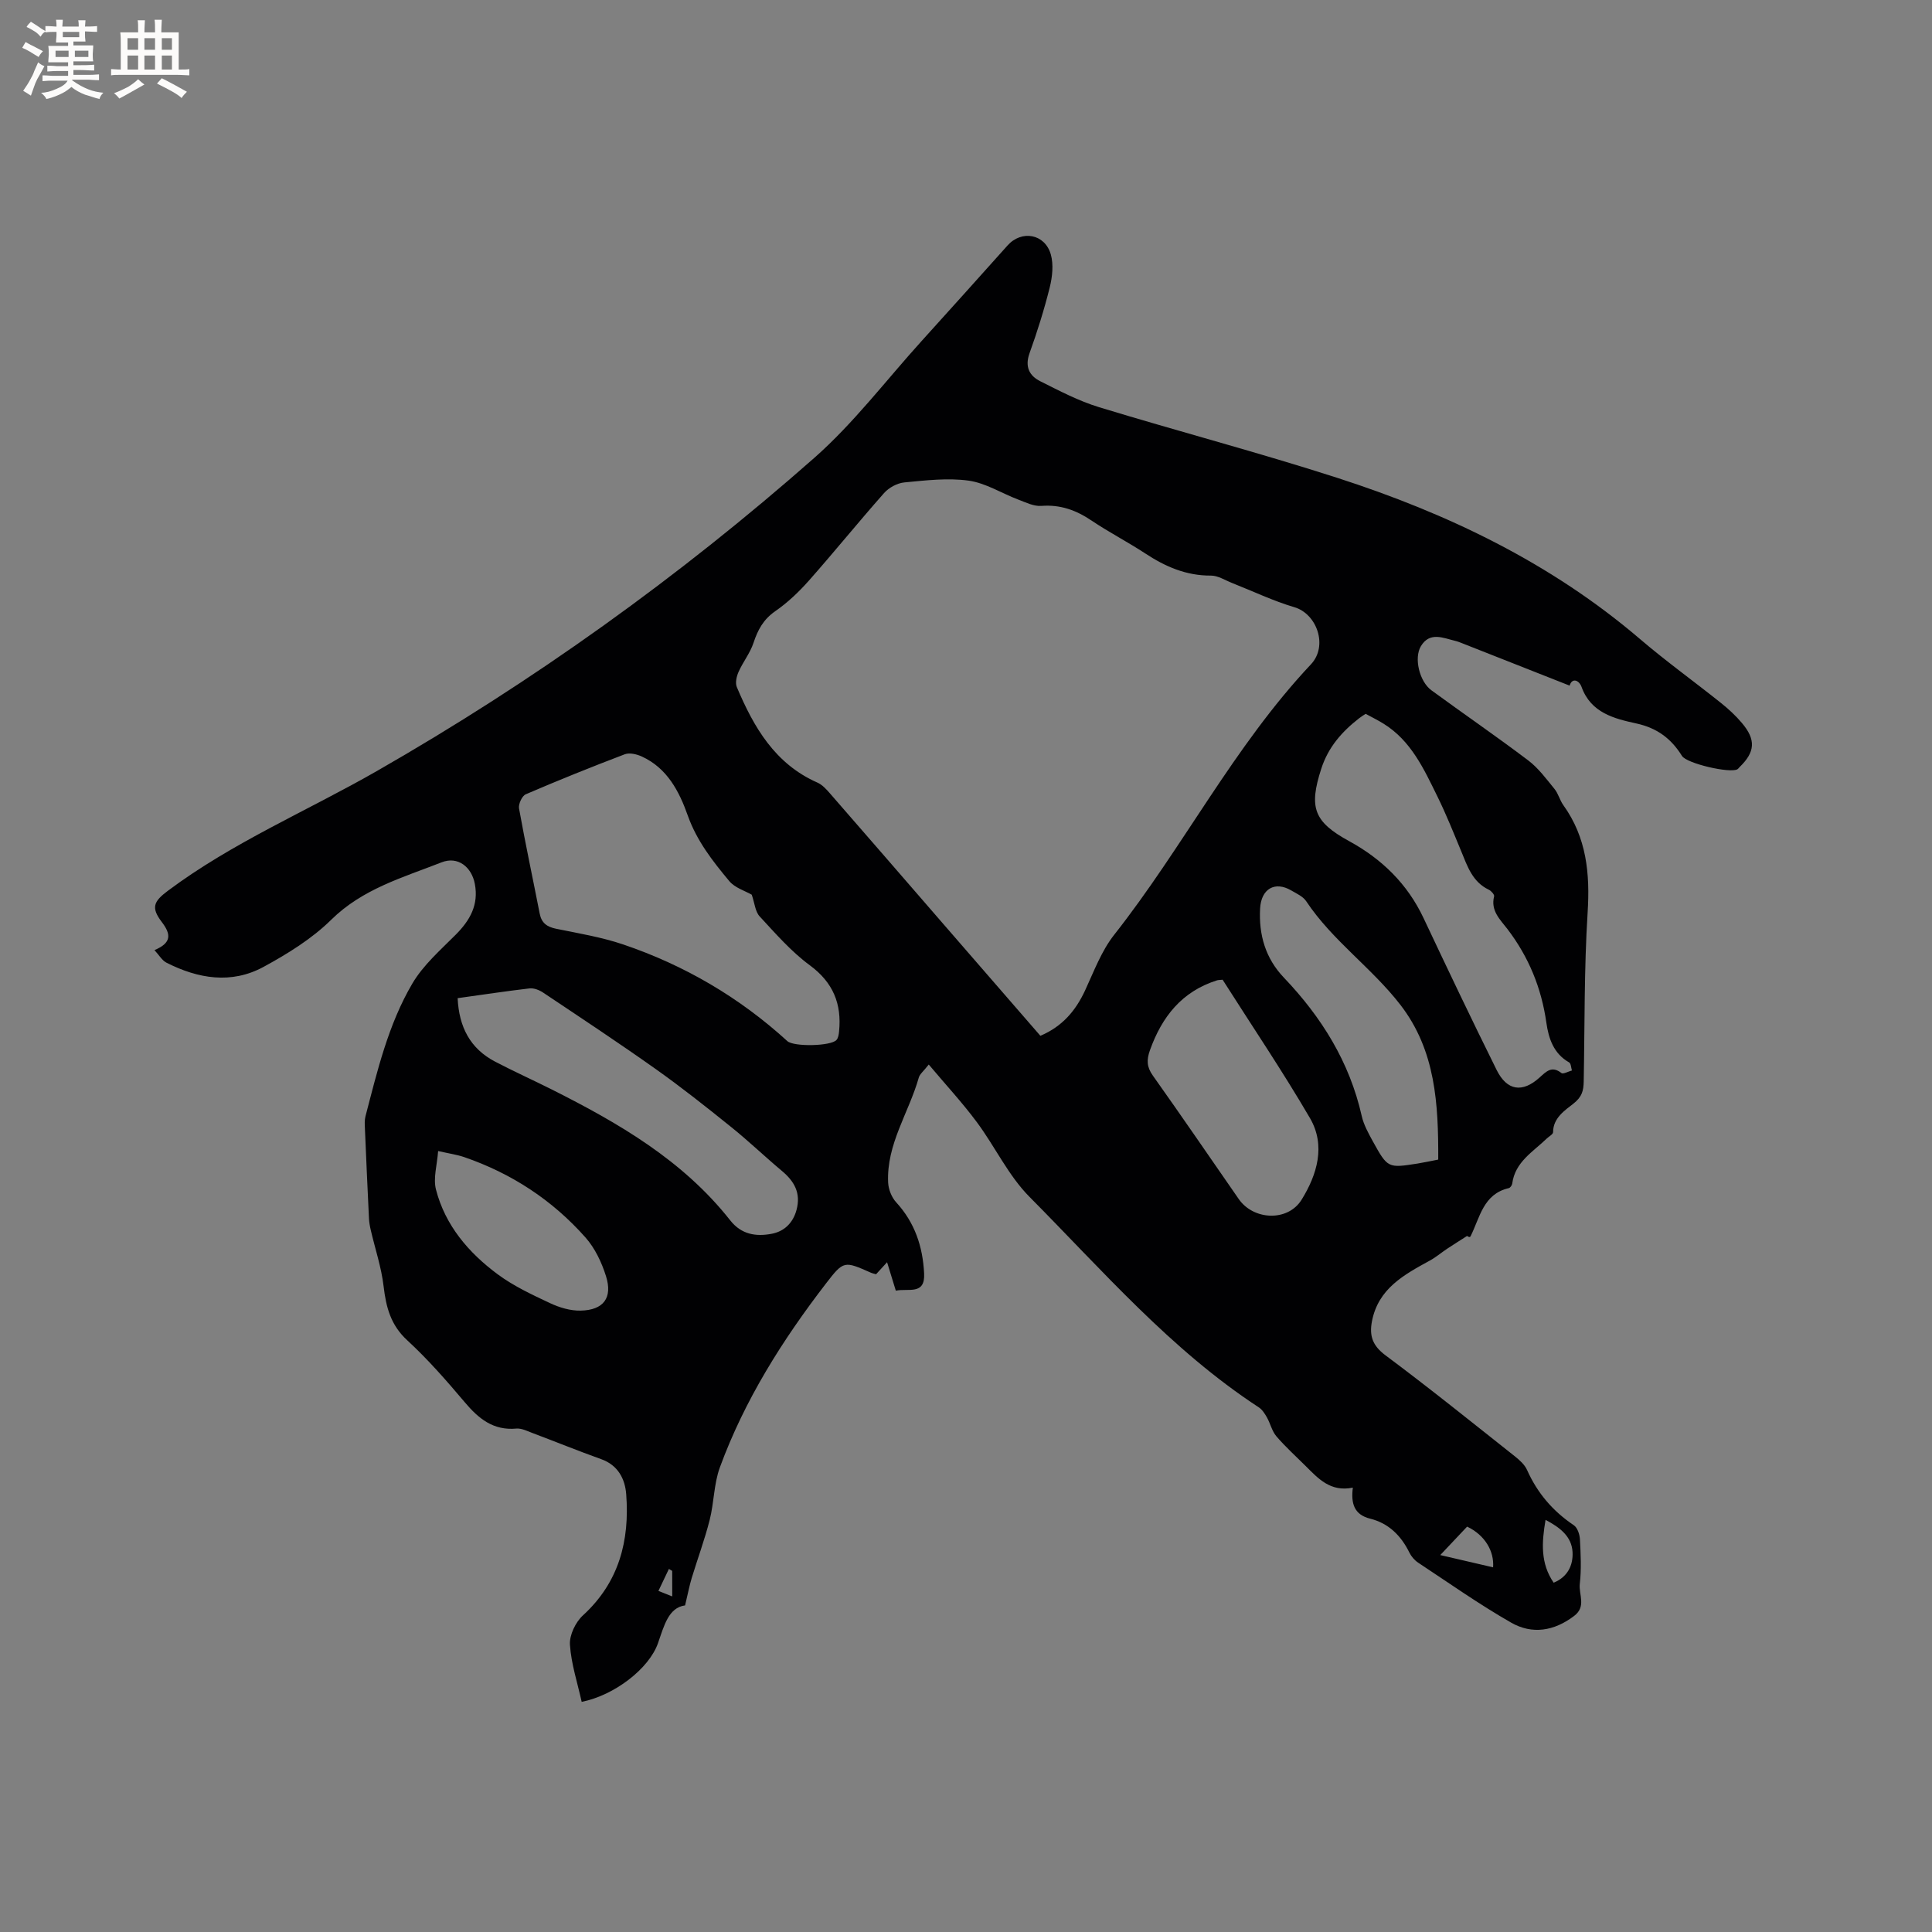 <svg enable-background="new 0 0 400 400" viewBox="0 0 400 400" xmlns="http://www.w3.org/2000/svg"><rect x="0" y="0" width="400" height="400" fill="#808080" stroke="none"/><path d="m280.09 308c-4.64.95-7.16-1.88-9.79-4.5-2.03-2.02-4.17-3.95-6.03-6.12-.92-1.07-1.25-2.64-1.96-3.91-.44-.78-.98-1.63-1.7-2.1-18.21-11.91-32.33-28.33-47.46-43.57-4.4-4.43-7.16-10.45-10.95-15.53-3-4.03-6.43-7.73-9.91-11.87-1.1 1.41-1.87 1.98-2.07 2.72-2.06 7.27-6.72 13.8-6.34 21.73.07 1.4.72 3.04 1.66 4.07 3.87 4.21 5.52 9.2 5.79 14.76.22 4.52-3.25 3-5.86 3.54-.59-1.91-1.15-3.75-1.81-5.89-.9.98-1.59 1.74-2.28 2.49-.43-.12-.74-.18-1.02-.3-5.58-2.47-5.68-2.55-9.34 2.2-9.02 11.71-16.87 24.15-21.98 38.09-1.25 3.42-1.2 7.3-2.11 10.88-1.03 4.06-2.5 8.02-3.72 12.03-.48 1.58-.78 3.21-1.37 5.66-3.43.46-4.34 4.18-5.61 7.82-1.85 5.28-9.03 10.81-15.8 12.15-.86-3.92-2.17-7.84-2.43-11.83-.13-1.99 1.16-4.67 2.69-6.07 7.49-6.85 9.69-15.48 8.96-25.08-.24-3.15-1.67-6.01-5.16-7.26-4.78-1.71-9.49-3.63-14.25-5.42-1.08-.41-2.26-1.01-3.33-.92-4.8.44-7.84-2.07-10.71-5.48-3.76-4.45-7.62-8.87-11.9-12.81-3.42-3.15-4.37-6.85-4.88-11.17-.46-3.92-1.75-7.74-2.65-11.6-.19-.81-.34-1.64-.38-2.46-.3-6.21-.58-12.43-.84-18.64-.04-.83-.09-1.71.12-2.5 2.46-9.43 4.72-19 9.69-27.46 2.25-3.83 5.82-6.95 9.02-10.16 2.95-2.97 4.75-6.18 3.93-10.49-.67-3.52-3.52-5.79-6.89-4.46-8 3.14-16.34 5.47-22.85 11.89-4 3.94-9.02 7.04-14 9.75-6.66 3.62-13.56 2.46-20.11-.87-.91-.46-1.5-1.54-2.48-2.6 3.58-1.5 3.45-3.28 1.53-5.8-2.27-2.98-1.74-4.25 1.23-6.47 13.43-10.04 28.85-16.54 43.26-24.79 32.4-18.55 62.62-40.2 90.6-64.86 8.14-7.18 14.82-16.02 22.15-24.12 5.98-6.61 11.93-13.23 17.87-19.87 2.9-3.23 7.72-2.4 8.94 1.88.59 2.09.32 4.63-.22 6.81-1.15 4.61-2.58 9.18-4.19 13.65-1 2.8-.04 4.66 2.24 5.8 3.96 1.98 7.94 4.08 12.15 5.36 16.4 5.01 33.01 9.37 49.32 14.63 22.84 7.37 44.24 17.61 62.69 33.38 5.39 4.61 11.17 8.76 16.72 13.2 1.57 1.25 3.07 2.63 4.36 4.16 2.96 3.49 2.76 6.03-.48 9.16-.15.14-.26.34-.44.44-1.56.88-10.49-1.19-11.47-2.76-2.23-3.58-5.12-5.78-9.47-6.73-4.53-.99-9.39-2.17-11.33-7.57-.5-1.38-1.95-1.97-2.47-.26-7.42-2.93-14.79-5.84-22.16-8.74-.49-.19-.99-.4-1.5-.52-2.52-.6-5.27-1.96-7.12 1.08-1.49 2.45-.32 7.32 2.16 9.14 6.66 4.88 13.48 9.55 20.06 14.53 2.1 1.59 3.74 3.83 5.43 5.9.79.96 1.09 2.32 1.82 3.34 4.84 6.73 5.55 14.19 5.04 22.27-.73 11.63-.59 23.31-.81 34.97-.04 1.88-.32 3.16-2.18 4.62-1.62 1.27-4.17 2.91-4.16 5.86 0 .44-.85.88-1.31 1.32-2.84 2.76-6.56 4.83-7.15 9.33-.05.35-.41.87-.72.94-5.27 1.22-5.96 6.06-7.88 9.91-.09.19-.21.37-.75-.01-1.37.88-2.75 1.74-4.11 2.64-1.21.8-2.33 1.77-3.6 2.46-5.35 2.93-10.7 5.8-11.99 12.61-.56 2.97.13 5 2.79 6.99 9.09 6.77 17.92 13.89 26.81 20.93.98.78 2.03 1.72 2.52 2.82 2.13 4.78 5.34 8.53 9.69 11.45.75.51 1.21 1.91 1.26 2.93.16 3.07.32 6.18-.03 9.21-.25 2.19 1.4 4.68-1.17 6.63-4.14 3.15-8.69 3.88-13.04 1.39-6.61-3.78-12.87-8.2-19.23-12.4-.76-.5-1.45-1.3-1.85-2.12-1.72-3.5-4.3-6.06-8.09-7-3.36-.83-4.02-3.16-3.61-6.43zm-64.69-93.55c4.55-1.93 7.31-5.2 9.26-9.4 1.82-3.93 3.38-8.16 6.01-11.5 14.3-18.14 24.79-39.05 40.74-56 3.61-3.84 1.22-10.46-3.41-11.83-4.41-1.3-8.6-3.32-12.89-5.01-1.46-.57-2.94-1.55-4.41-1.54-5.12.03-9.45-1.86-13.61-4.6-3.63-2.38-7.51-4.38-11.11-6.8-3.19-2.15-6.45-3.33-10.38-3.03-1.56.12-3.23-.72-4.79-1.31-3.44-1.3-6.74-3.43-10.27-3.92-4.34-.6-8.89-.05-13.31.37-1.47.14-3.2 1.08-4.19 2.2-5.27 5.95-10.27 12.14-15.54 18.1-2.08 2.35-4.42 4.58-6.99 6.36-2.46 1.7-3.62 3.87-4.51 6.57-.7 2.11-2.19 3.96-3.1 6.02-.41.93-.71 2.26-.35 3.12 3.5 8.3 7.89 15.9 16.69 19.78 1 .44 1.85 1.38 2.59 2.23 7.6 8.71 15.16 17.45 22.73 26.18 6.94 7.99 13.88 15.99 20.84 24.01zm-59.76-29.21c-1.36-.79-3.48-1.41-4.65-2.82-3.44-4.12-6.74-8.34-8.6-13.59-1.77-5-4.26-9.8-9.5-12.2-1.05-.48-2.54-.84-3.53-.47-6.89 2.62-13.74 5.38-20.51 8.29-.77.33-1.55 2.03-1.39 2.93 1.31 7.28 2.86 14.52 4.28 21.78.38 1.95 1.51 2.74 3.4 3.13 4.66.95 9.4 1.73 13.89 3.25 12.68 4.3 24.05 10.95 33.98 20.01 1.33 1.21 9.03 1.06 10.18-.24.37-.42.47-1.15.53-1.75.57-5.71-1.21-10.14-6.07-13.72-3.86-2.84-7.09-6.57-10.37-10.11-.92-.99-1.03-2.72-1.64-4.49zm127.1-37.45c-.51.34-.95.6-1.35.92-3.56 2.77-6.39 5.97-7.84 10.46-2.59 8.02-1.56 10.97 5.78 14.98 6.77 3.7 12.06 8.84 15.4 15.93 4.96 10.52 9.96 21.02 15.13 31.44 2.14 4.32 5.33 4.78 8.88 1.58 1.42-1.28 2.54-2.5 4.54-.94.36.28 1.43-.33 2.17-.53-.18-.57-.19-1.45-.58-1.67-3.22-1.82-4.25-4.97-4.71-8.21-1.02-7.2-3.65-13.61-8.06-19.4-1.47-1.92-3.53-3.79-2.76-6.77.09-.35-.6-1.14-1.09-1.37-3.39-1.61-4.43-4.83-5.71-7.94-1.58-3.81-3.11-7.65-4.93-11.35-2.8-5.69-5.45-11.56-11.18-15.1-1.17-.73-2.41-1.33-3.69-2.03zm-187.99 58.87c.28 5.97 2.59 10.43 7.74 13.13 3.84 2.01 7.79 3.79 11.66 5.73 13.88 6.97 27.23 14.69 37.05 27.16 2.33 2.95 5.35 3.36 8.53 2.77 2.59-.48 4.45-2.2 5.19-4.98.92-3.47-.46-5.89-3.03-8.04-3.57-2.99-6.93-6.22-10.56-9.13-5.09-4.1-10.22-8.17-15.55-11.95-7.66-5.43-15.5-10.61-23.31-15.83-.8-.54-1.93-.99-2.85-.88-4.9.57-9.79 1.32-14.87 2.02zm158.38-3.82c-.55.06-.88.04-1.16.13-7.27 2.29-11.41 7.53-13.89 14.48-.71 2-.67 3.44.6 5.23 6.01 8.46 11.87 17.04 17.79 25.57 3.05 4.4 10.16 4.73 13.01.14 3.21-5.18 5.04-11.22 1.74-16.89-5.71-9.78-12.06-19.17-18.09-28.66zm44.64 37.24c.04-11.44-.51-22.58-7.85-32.06-5.92-7.66-14.08-13.29-19.49-21.44-.65-.98-1.98-1.57-3.07-2.21-3.42-2.02-6.26-.33-6.47 3.74-.29 5.44 1.11 10.29 4.91 14.28 7.81 8.19 13.61 17.47 16.13 28.66.41 1.82 1.37 3.55 2.28 5.21 3.1 5.61 3.14 5.6 9.28 4.64 1.35-.22 2.68-.51 4.28-.82zm-207.06-1.77c-.21 2.89-1.05 5.61-.45 7.96 1.92 7.45 6.77 13.11 12.81 17.58 3.29 2.43 7.1 4.21 10.83 5.96 1.94.91 4.22 1.59 6.33 1.54 4.72-.11 6.64-2.64 5.24-7.12-.89-2.85-2.29-5.81-4.25-8.02-6.86-7.75-15.32-13.28-25.13-16.65-1.47-.5-3.04-.72-5.38-1.25zm230.96 89.37c2.91-1.19 4.05-3.63 3.91-6.34-.18-3.22-2.57-5.08-5.59-6.67-.8 4.69-1.08 9 1.68 13.01zm-12.54-3.18c.25-3.36-1.71-6.69-5.38-8.43-1.63 1.73-3.35 3.55-5.56 5.89 3.85.89 7.27 1.69 10.94 2.54zm-169.96.74c-.23-.14-.45-.27-.68-.41-.72 1.52-1.45 3.03-2.17 4.55.85.34 1.69.67 2.86 1.14-.01-2.15-.01-3.71-.01-5.28z" fill="#010103"/><g fill="#fcfbfa"><path d="m6.8 9.5c.6.3 1.3.7 2.1 1.1-.4.4-.7.8-.9 1.2-.7-.4-1.3-.8-1.8-1.1s-1.1-.6-1.6-.8c.2-.4.5-.8.7-1.2.4.2.8.5 1.5.8zm.9 6.9c-.3.6-.5 1.1-.7 1.7s-.4 1.1-.6 1.7c-.6-.4-1.1-.7-1.6-1 .7-1 1.2-1.8 1.5-2.4.3-.5.6-1.1.8-1.7.3-.6.5-1.2.8-1.8.3.3.8.6 1.3.8-.7 1.3-1.2 2.2-1.5 2.7zm.1-11c.4.3 1 .7 1.7 1.1-.5.2-.8.6-1.1 1.1-.5-.6-1-1-1.4-1.2s-.9-.6-1.5-.8c.2-.4.5-.7.9-1.1.5.3.9.6 1.4.9zm10.5 13.1c1 .4 2 .6 3.1.7-.4.4-.7.8-.8 1.3-.9-.2-1.9-.6-3-.9-1-.4-2-.9-2.8-1.6-.5.4-1.1.9-1.9 1.3s-1.9.9-3.3 1.2c-.1-.3-.5-.8-1.1-1.3 1 0 2.1-.3 3.2-.8 1.2-.5 1.9-1 2.3-1.7h-3.2c-.4 0-1 0-2 .1v-1.2c1 0 1.7.1 2 .1h3.3v-1h-2.3c-.2 0-.9 0-2 .1v-1.2c1.2 0 1.9.1 2 .1h2.3v-.8h-4.1c0-.7.1-1.2.1-1.6 0-.5 0-1.1-.1-1.8h4.1v-.7h-2.5c0-.6.1-1.1.1-1.6v-.6h-.5c-.4 0-1 0-1.8.1v-1.3c1.2 0 1.9.1 2.1.1h.2c0-.3 0-.8-.1-1.4h1.4c0 .6-.1 1-.1 1.4h3.4c0-.4 0-.8-.1-1.3h1.5c0 .4-.1.9-.1 1.3.7 0 1.5 0 2.5-.1v1.2c-1 0-1.8-.1-2.5-.1v.6c0 .3 0 .8.1 1.5h-2.5v.8h4.1c0 .7-.1 1.3-.1 1.8s0 1 .1 1.5h-4.1v.8h1.4c.8 0 1.8 0 2.9-.1v1.2c-1 0-1.9-.1-2.8-.1h-1.5v1h3.2c.3 0 1 0 2.1-.1v1.2c-1.1 0-1.8-.1-2.1-.1h-3.4l-.1.1c1.4 1 2.4 1.5 3.4 1.9zm-4.1-6.7v-1.3h-2.7v1.3zm2.2-4.1v-1.1h-3.4v1.1zm1.9 4.1v-1.3h-2.8v1.3z"/><path d="m37 6.7v2.3 5.4c1 0 1.8 0 2.2-.1v1.3c-.6 0-1.5-.1-2.5-.1h-11.9c-.7 0-1.3 0-1.8.1v-1.3c.5 0 1.1.1 2 .1v-5.2c0-1 0-1.8-.1-2.5h3.7c0-1.3 0-2.1-.1-2.5h1.5c0 .4-.1 1.3-.1 2.5h2.2c0-1.2 0-2.1-.1-2.6h1.5c0 .4-.1 1.3-.1 2.6zm-12.3 13.7c-.3-.4-.7-.8-1.1-1.1 1.1-.4 2.1-.9 2.9-1.3.8-.5 1.5-1 2.1-1.6.4.4.9.8 1.3 1.1-2.5 1.4-4.2 2.4-5.2 2.9zm3.9-10.1v-2.4h-2.2v2.4zm0 4.1v-2.9h-2.2v2.9zm3.5-4.1v-2.4h-2.2v2.4zm0 4.1v-2.9h-2.2v2.9zm.4 2.9 1-1.1c.6.3 1.4.7 2.5 1.3s2 1.1 2.7 1.5c-.4.4-.8.8-1.1 1.3-.8-.8-2.5-1.7-5.1-3zm3.1-7v-2.4h-2.1v2.4zm0 4.1v-2.9h-2.1v2.9z"/></g></svg>